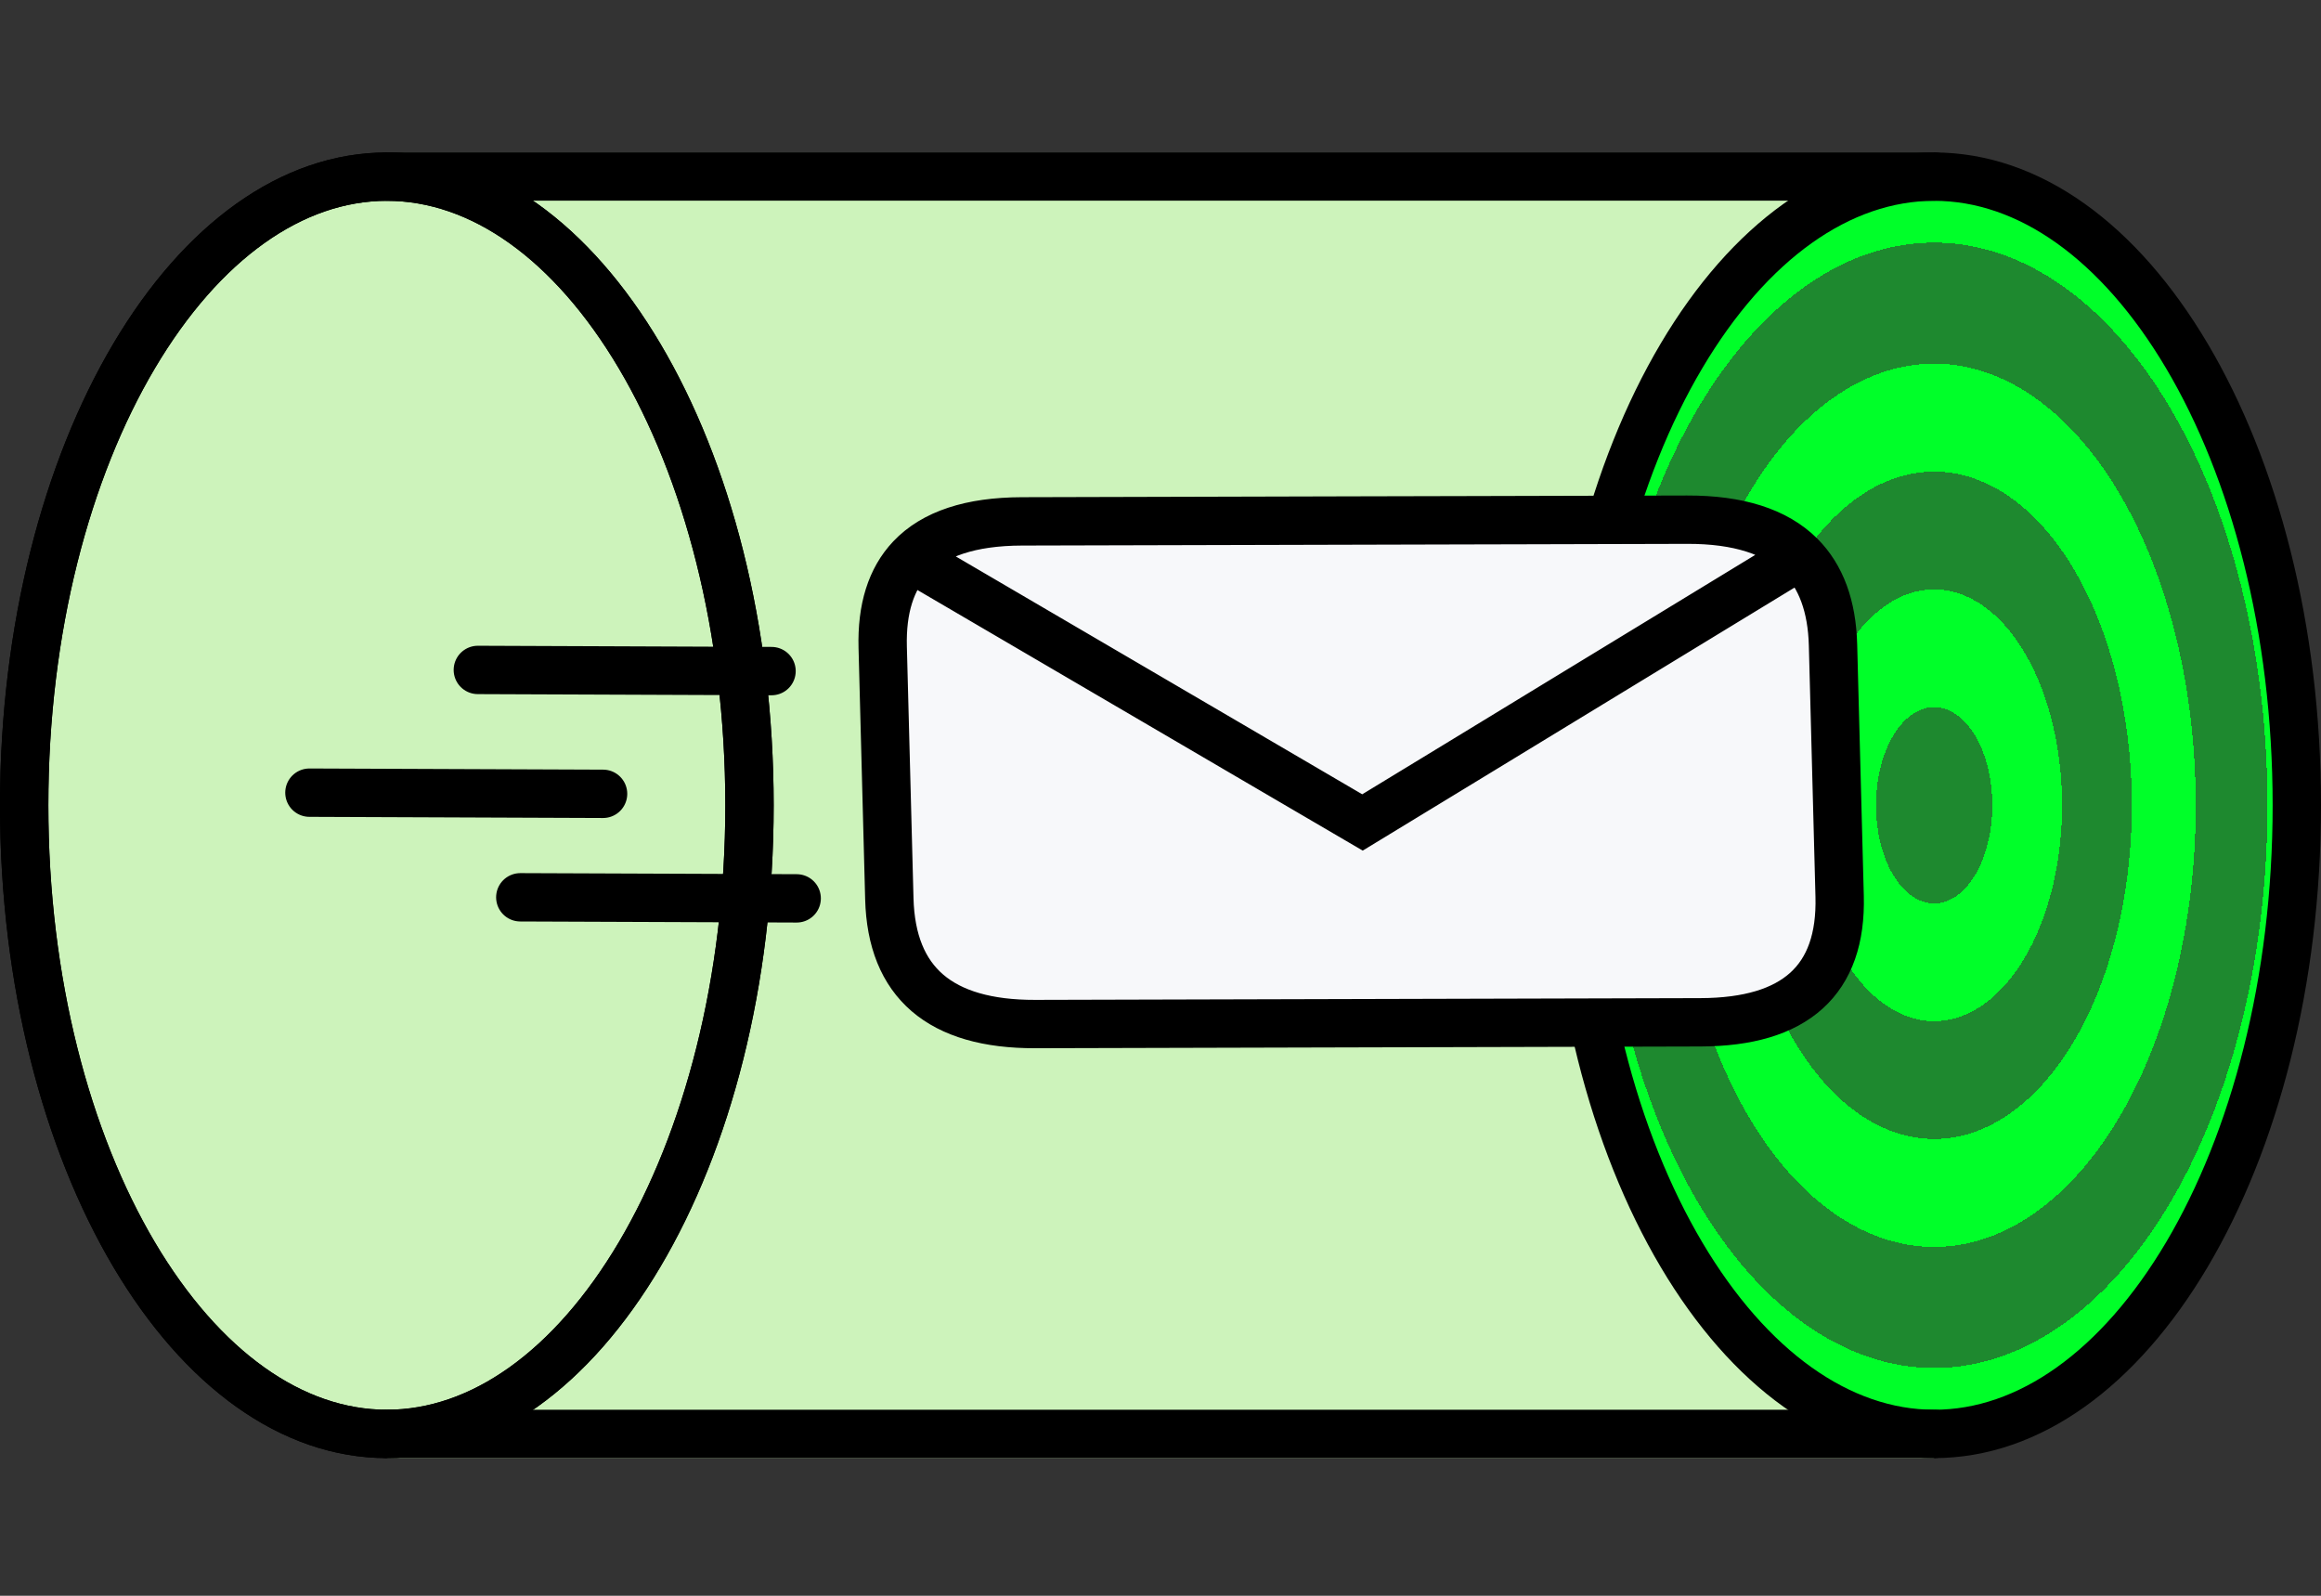 <svg width="48" height="33" viewBox="0 0 48 33" fill="none" xmlns="http://www.w3.org/2000/svg">
<rect x="0" y="0" width="48" height="33" fill="#333333" stroke="none"/>
<rect x="8" y="30.153" width="27" height="32" transform="rotate(-90 8 30.153)" fill="#CDF3BB"/>
<path d="M40 3.653C41.961 3.653 43.826 4.997 45.227 7.362C46.621 9.715 47.5 12.999 47.5 16.653C47.5 20.307 46.621 23.59 45.227 25.944C43.826 28.308 41.961 29.653 40 29.653C38.039 29.653 36.174 28.308 34.773 25.944C33.379 23.59 32.5 20.307 32.5 16.653C32.5 12.999 33.379 9.715 34.773 7.362C36.174 4.997 38.039 3.653 40 3.653Z" fill="url(#paint0_angular_37_19)" stroke="black"/>
<path d="M8 3.653C9.961 3.653 11.826 4.997 13.227 7.362C14.621 9.715 15.5 12.999 15.5 16.653C15.5 20.307 14.621 23.59 13.227 25.944C11.826 28.308 9.961 29.653 8 29.653C6.039 29.653 4.174 28.308 2.773 25.944C1.379 23.59 0.5 20.307 0.5 16.653C0.5 12.999 1.379 9.715 2.773 7.362C4.174 4.997 6.039 3.653 8 3.653Z" fill="#CDF3BB" stroke="black"/>
<path d="M38.045 18.535L37.908 13.338C37.887 12.538 37.661 11.923 37.231 11.493L34.352 13.247L32.334 14.476L30.316 15.706L28.177 17.008L18.835 11.541C18.427 11.973 18.233 12.588 18.255 13.389L18.392 18.586C18.437 20.318 19.443 21.182 21.408 21.177L35.166 21.141C37.131 21.136 38.091 20.267 38.045 18.535Z" fill="#F7F8FA"/>
<path d="M24.573 10.773L21.134 10.782C20.076 10.785 19.31 11.038 18.835 11.541L28.177 17.008L30.316 15.706L32.334 14.476L34.352 13.247L37.231 11.493C36.729 10.993 35.949 10.744 34.892 10.747L31.452 10.756L28.013 10.764L24.573 10.773Z" fill="#F7F8FA"/>
<path d="M21.134 10.782C23.099 10.777 32.926 10.752 34.892 10.747M21.134 10.782C20.076 10.785 19.31 11.038 18.835 11.541M21.134 10.782L24.573 10.773L28.013 10.764L31.452 10.756L34.892 10.747M34.892 10.747C35.949 10.744 36.729 10.993 37.231 11.493M37.908 13.338C37.954 15.07 37.999 16.802 38.045 18.535M37.908 13.338C37.887 12.538 37.661 11.923 37.231 11.493M37.908 13.338L38.045 18.535M38.045 18.535C38.091 20.267 37.131 21.136 35.166 21.141L21.408 21.177C19.443 21.182 18.437 20.318 18.392 18.586M18.392 18.586C18.346 16.853 18.3 15.121 18.255 13.389M18.392 18.586L18.255 13.389M18.255 13.389C18.233 12.588 18.427 11.973 18.835 11.541M18.835 11.541L28.177 17.008L30.316 15.706L32.334 14.476L34.352 13.247L37.231 11.493M16.476 18.578L10.76 18.556M12.472 16.416L6.399 16.392M15.956 13.878L9.882 13.854" stroke="black" stroke-linecap="round"/>
<path d="M8 3.653C9.961 3.653 11.826 4.997 13.227 7.362C14.621 9.715 15.5 12.999 15.5 16.653C15.5 20.307 14.621 23.59 13.227 25.944C11.826 28.308 9.961 29.653 8 29.653C6.039 29.653 4.174 28.308 2.773 25.944C1.379 23.59 0.5 20.307 0.5 16.653C0.5 12.999 1.379 9.715 2.773 7.362C4.174 4.997 6.039 3.653 8 3.653Z" stroke="black"/>
<path d="M40 29.653L8 29.653" stroke="black" stroke-linecap="round"/>
<path d="M40 3.65L8 3.65" stroke="black" stroke-linecap="round"/>
<defs>
<radialGradient id="paint0_angular_37_19" cx="0" cy="0" r="1" gradientUnits="userSpaceOnUse" gradientTransform="translate(40 16.653) scale(8 13.5)">
<stop stop-color="#1E892F"/>
<stop offset="0.15" stop-color="#1E892F"/>
<stop offset="0.15" stop-color="#00FF29"/>
<stop offset="0.33" stop-color="#00FF29"/>
<stop offset="0.33" stop-color="#1E892F"/>
<stop offset="0.51" stop-color="#1E892F"/>
<stop offset="0.51" stop-color="#00FF29"/>
<stop offset="0.675" stop-color="#00FF29"/>
<stop offset="0.675" stop-color="#1E892F"/>
<stop offset="0.86" stop-color="#1E892F"/>
<stop offset="0.86" stop-color="#00FF29"/>
<stop offset="1" stop-color="#00FF29"/>
<stop offset="1" stop-color="#1E892F"/>
</radialGradient>
</defs>
</svg>
